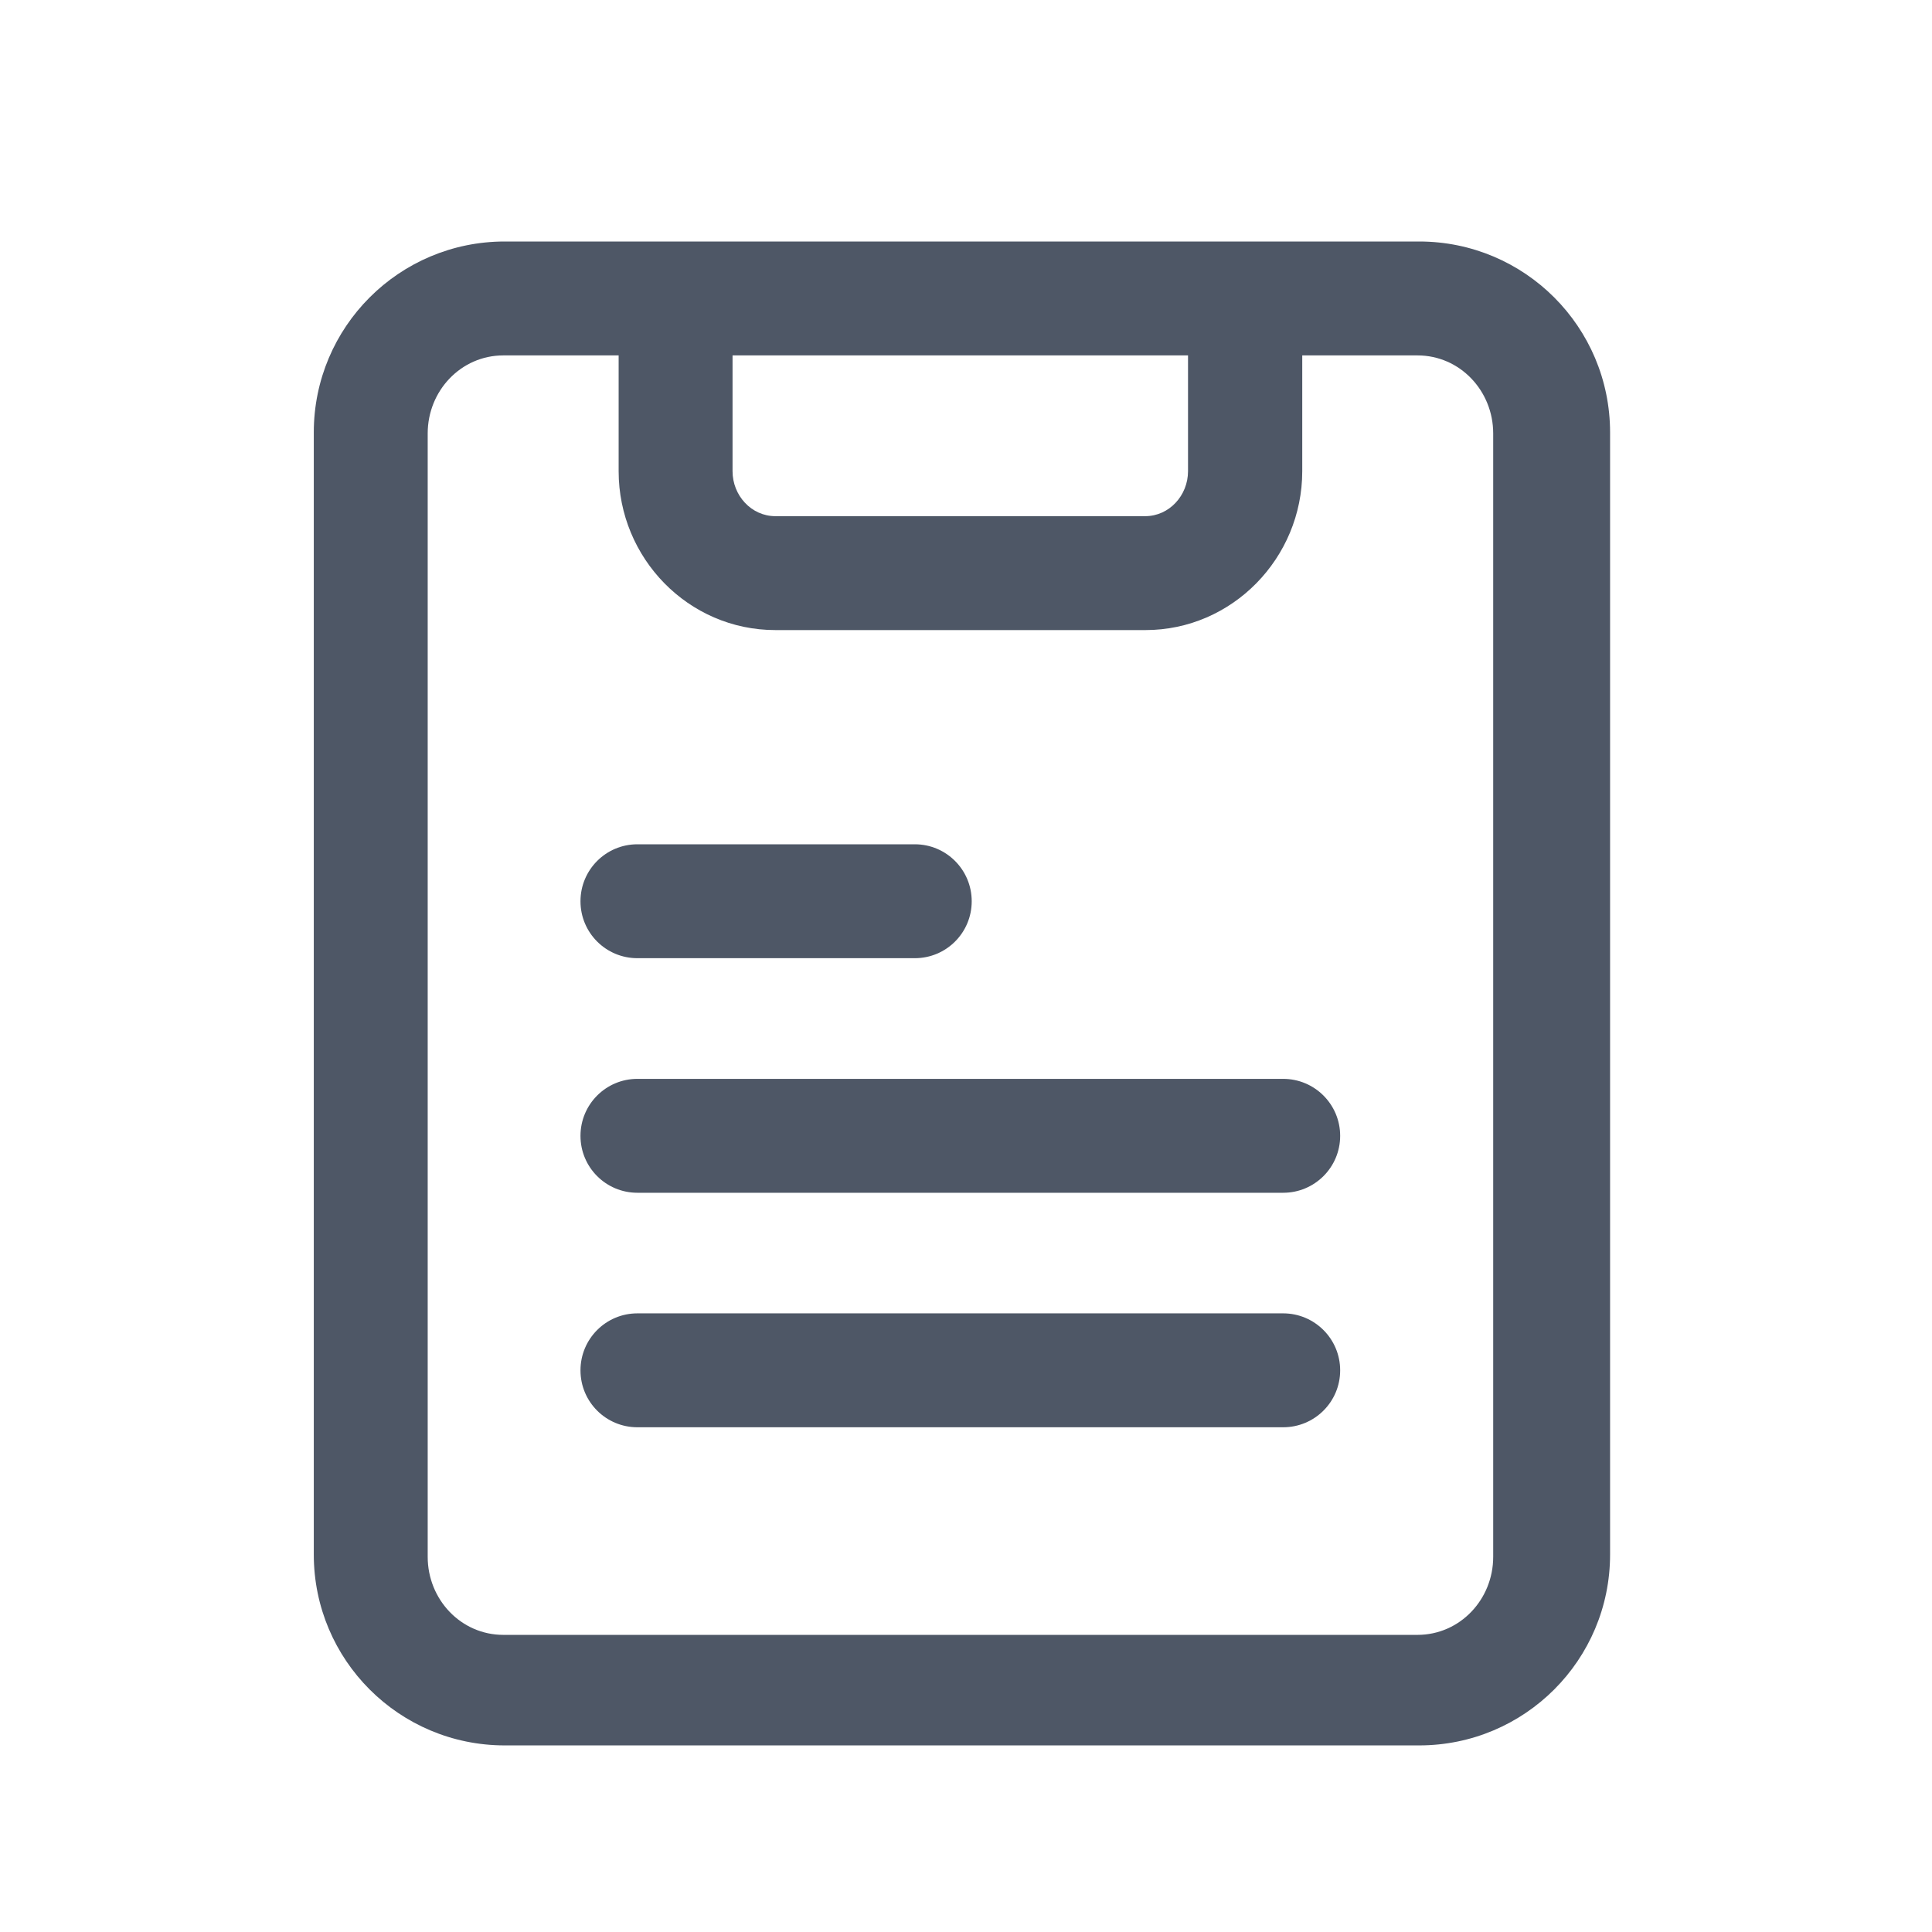 <svg width="24" height="24" viewBox="0 0 24 24" fill="none" xmlns="http://www.w3.org/2000/svg">
<path d="M20.001 5.372C20.001 4.061 18.94 3 17.629 3H6.27C4.959 3 3.898 4.061 3.898 5.372V19.311C3.898 20.621 4.959 21.682 6.27 21.682H17.629C18.94 21.682 20.001 20.621 20.001 19.311V5.372ZM9.1 4.415H14.758V5.854C14.758 6.154 14.525 6.412 14.226 6.412H9.632C9.333 6.412 9.1 6.154 9.1 5.854V4.415ZM5.313 5.384C5.313 4.856 5.725 4.415 6.253 4.415H7.685V5.854C7.685 6.932 8.55 7.827 9.632 7.827H14.23C15.307 7.827 16.177 6.932 16.177 5.854V4.415H17.608C18.137 4.415 18.549 4.856 18.549 5.384V19.34C18.549 19.868 18.137 20.309 17.608 20.309H6.253C5.725 20.309 5.313 19.868 5.313 19.34V5.384Z" fill="#4E5766"/>
<path d="M7.918 11.903H11.364C11.755 11.903 12.071 11.587 12.071 11.196C12.071 10.805 11.755 10.488 11.364 10.488H7.918C7.527 10.488 7.211 10.805 7.211 11.196C7.211 11.587 7.527 11.903 7.918 11.903Z" fill="#4E5766"/>
<path d="M7.918 14.817H15.94C16.331 14.817 16.648 14.501 16.648 14.11C16.648 13.719 16.331 13.402 15.94 13.402H7.918C7.527 13.402 7.211 13.719 7.211 14.11C7.211 14.501 7.527 14.817 7.918 14.817Z" fill="#4E5766"/>
<path d="M7.918 17.73H15.94C16.331 17.73 16.648 17.414 16.648 17.023C16.648 16.632 16.331 16.315 15.94 16.315H7.918C7.527 16.315 7.211 16.632 7.211 17.023C7.211 17.414 7.527 17.73 7.918 17.73Z" fill="#4E5766"/>
</svg>
